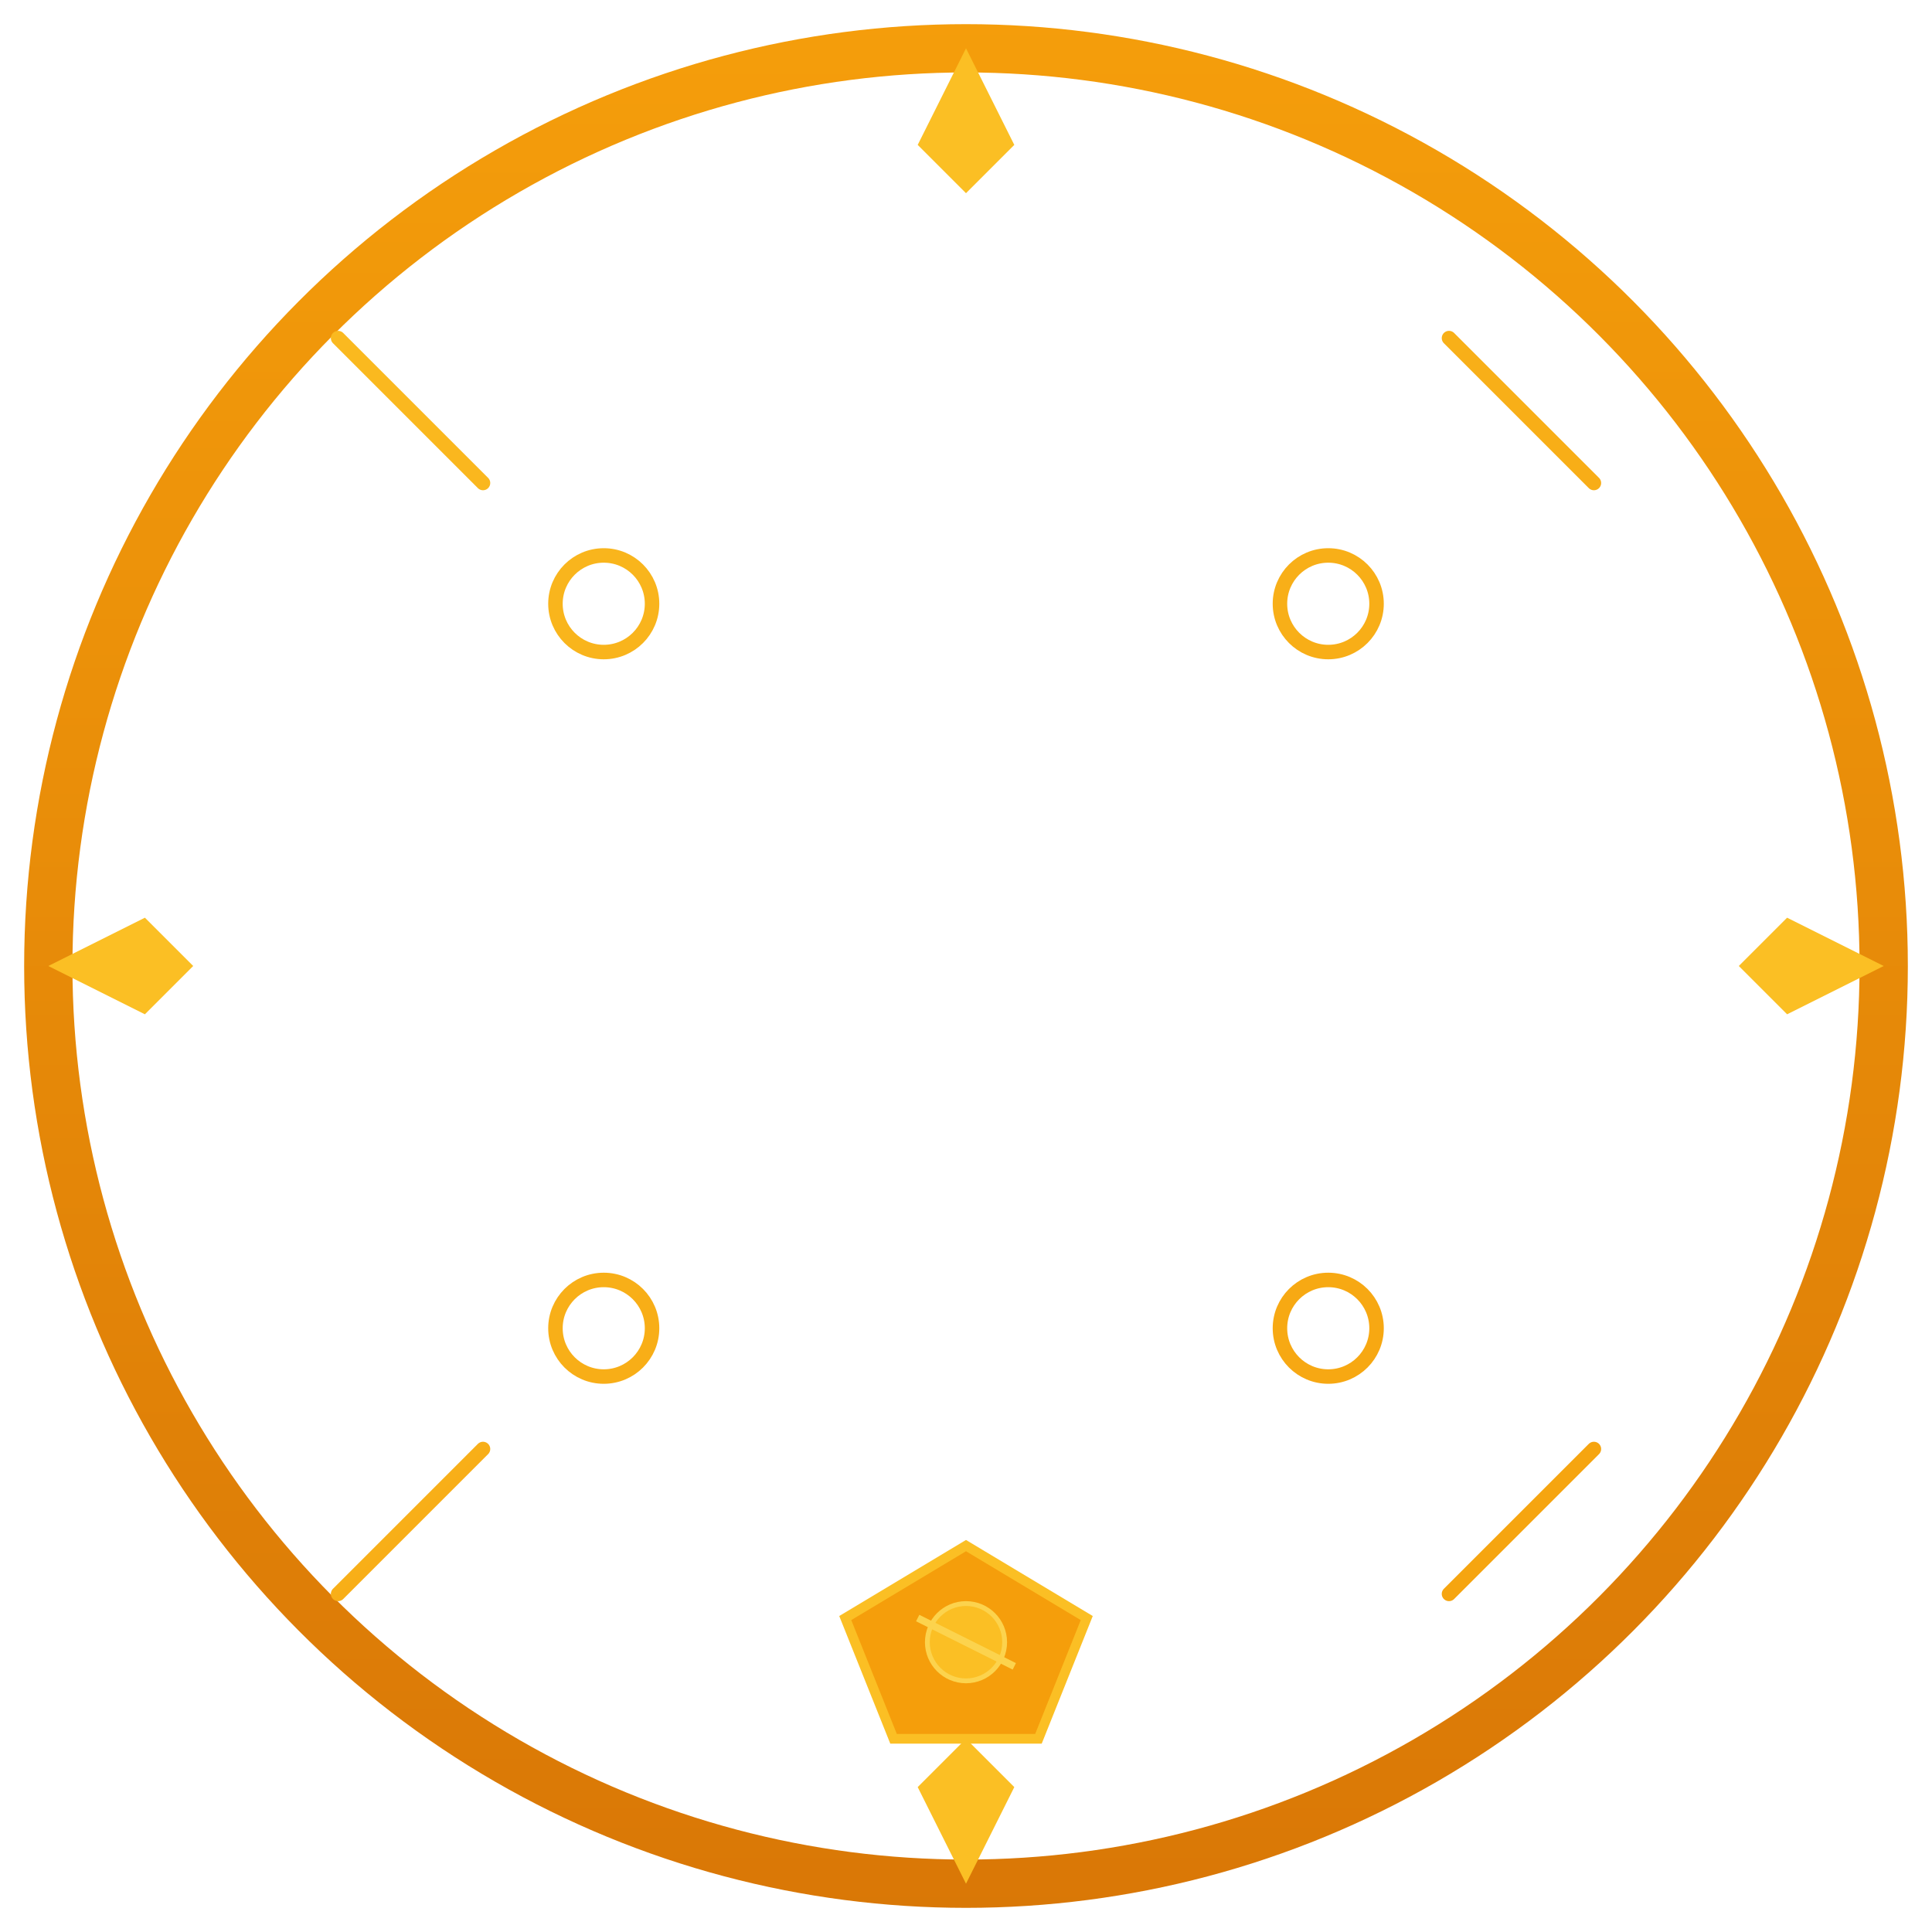 <?xml version="1.0" encoding="UTF-8"?>
<svg width="400" height="400" viewBox="0 0 400 400" fill="none" xmlns="http://www.w3.org/2000/svg">
  <!-- Gradientes -->
  <defs>
    <linearGradient id="goldGradient" x1="200" y1="0" x2="200" y2="400" gradientUnits="userSpaceOnUse">
      <stop offset="0" stop-color="#F59E0B"/>
      <stop offset="1" stop-color="#D97706"/>
    </linearGradient>
    <linearGradient id="goldShine" x1="0" y1="0" x2="400" y2="400" gradientUnits="userSpaceOnUse">
      <stop offset="0" stop-color="#FBBF24"/>
      <stop offset="1" stop-color="#F59E0B"/>
    </linearGradient>
    <filter id="glow" x="-50%" y="-50%" width="200%" height="200%">
      <feGaussianBlur stdDeviation="3" result="blur"/>
      <feComposite in="SourceGraphic" in2="blur" operator="over"/>
    </filter>
  </defs>
  
  <!-- Círculo base -->
  <circle cx="200" cy="200" r="190" stroke="url(#goldGradient)" stroke-width="10" fill="none"/>
  
  <!-- Detalhes decorativos -->
  <path d="M200 10 L210 30 L200 40 L190 30 Z" fill="#FBBF24" filter="url(#glow)"/>
  <path d="M200 390 L210 370 L200 360 L190 370 Z" fill="#FBBF24" filter="url(#glow)"/>
  <path d="M10 200 L30 210 L40 200 L30 190 Z" fill="#FBBF24" filter="url(#glow)"/>
  <path d="M390 200 L370 210 L360 200 L370 190 Z" fill="#FBBF24" filter="url(#glow)"/>
  
  <!-- Decorações adicionais -->
  <circle cx="125" cy="125" r="10" fill="none" stroke="url(#goldShine)" stroke-width="3"/>
  <circle cx="275" cy="125" r="10" fill="none" stroke="url(#goldShine)" stroke-width="3"/>
  <circle cx="125" cy="275" r="10" fill="none" stroke="url(#goldShine)" stroke-width="3"/>
  <circle cx="275" cy="275" r="10" fill="none" stroke="url(#goldShine)" stroke-width="3"/>
  
  <!-- Linhas decorativas -->
  <path d="M70 70 L100 100" stroke="url(#goldShine)" stroke-width="3" stroke-linecap="round"/>
  <path d="M300 70 L330 100" stroke="url(#goldShine)" stroke-width="3" stroke-linecap="round"/>
  <path d="M70 330 L100 300" stroke="url(#goldShine)" stroke-width="3" stroke-linecap="round"/>
  <path d="M300 330 L330 300" stroke="url(#goldShine)" stroke-width="3" stroke-linecap="round"/>
  
  <!-- Emblema central inferior -->
  <g transform="translate(170, 320)">
    <path d="M30 0 L55 15 L45 40 L15 40 L5 15 Z" fill="#F59E0B" stroke="#FBBF24" stroke-width="2"/>
    <circle cx="30" cy="20" r="8" fill="#FBBF24" stroke="#FCD34D" stroke-width="1"/>
    <path d="M20 15 L40 25" stroke="#FCD34D" stroke-width="1.5"/>
  </g>
</svg> 